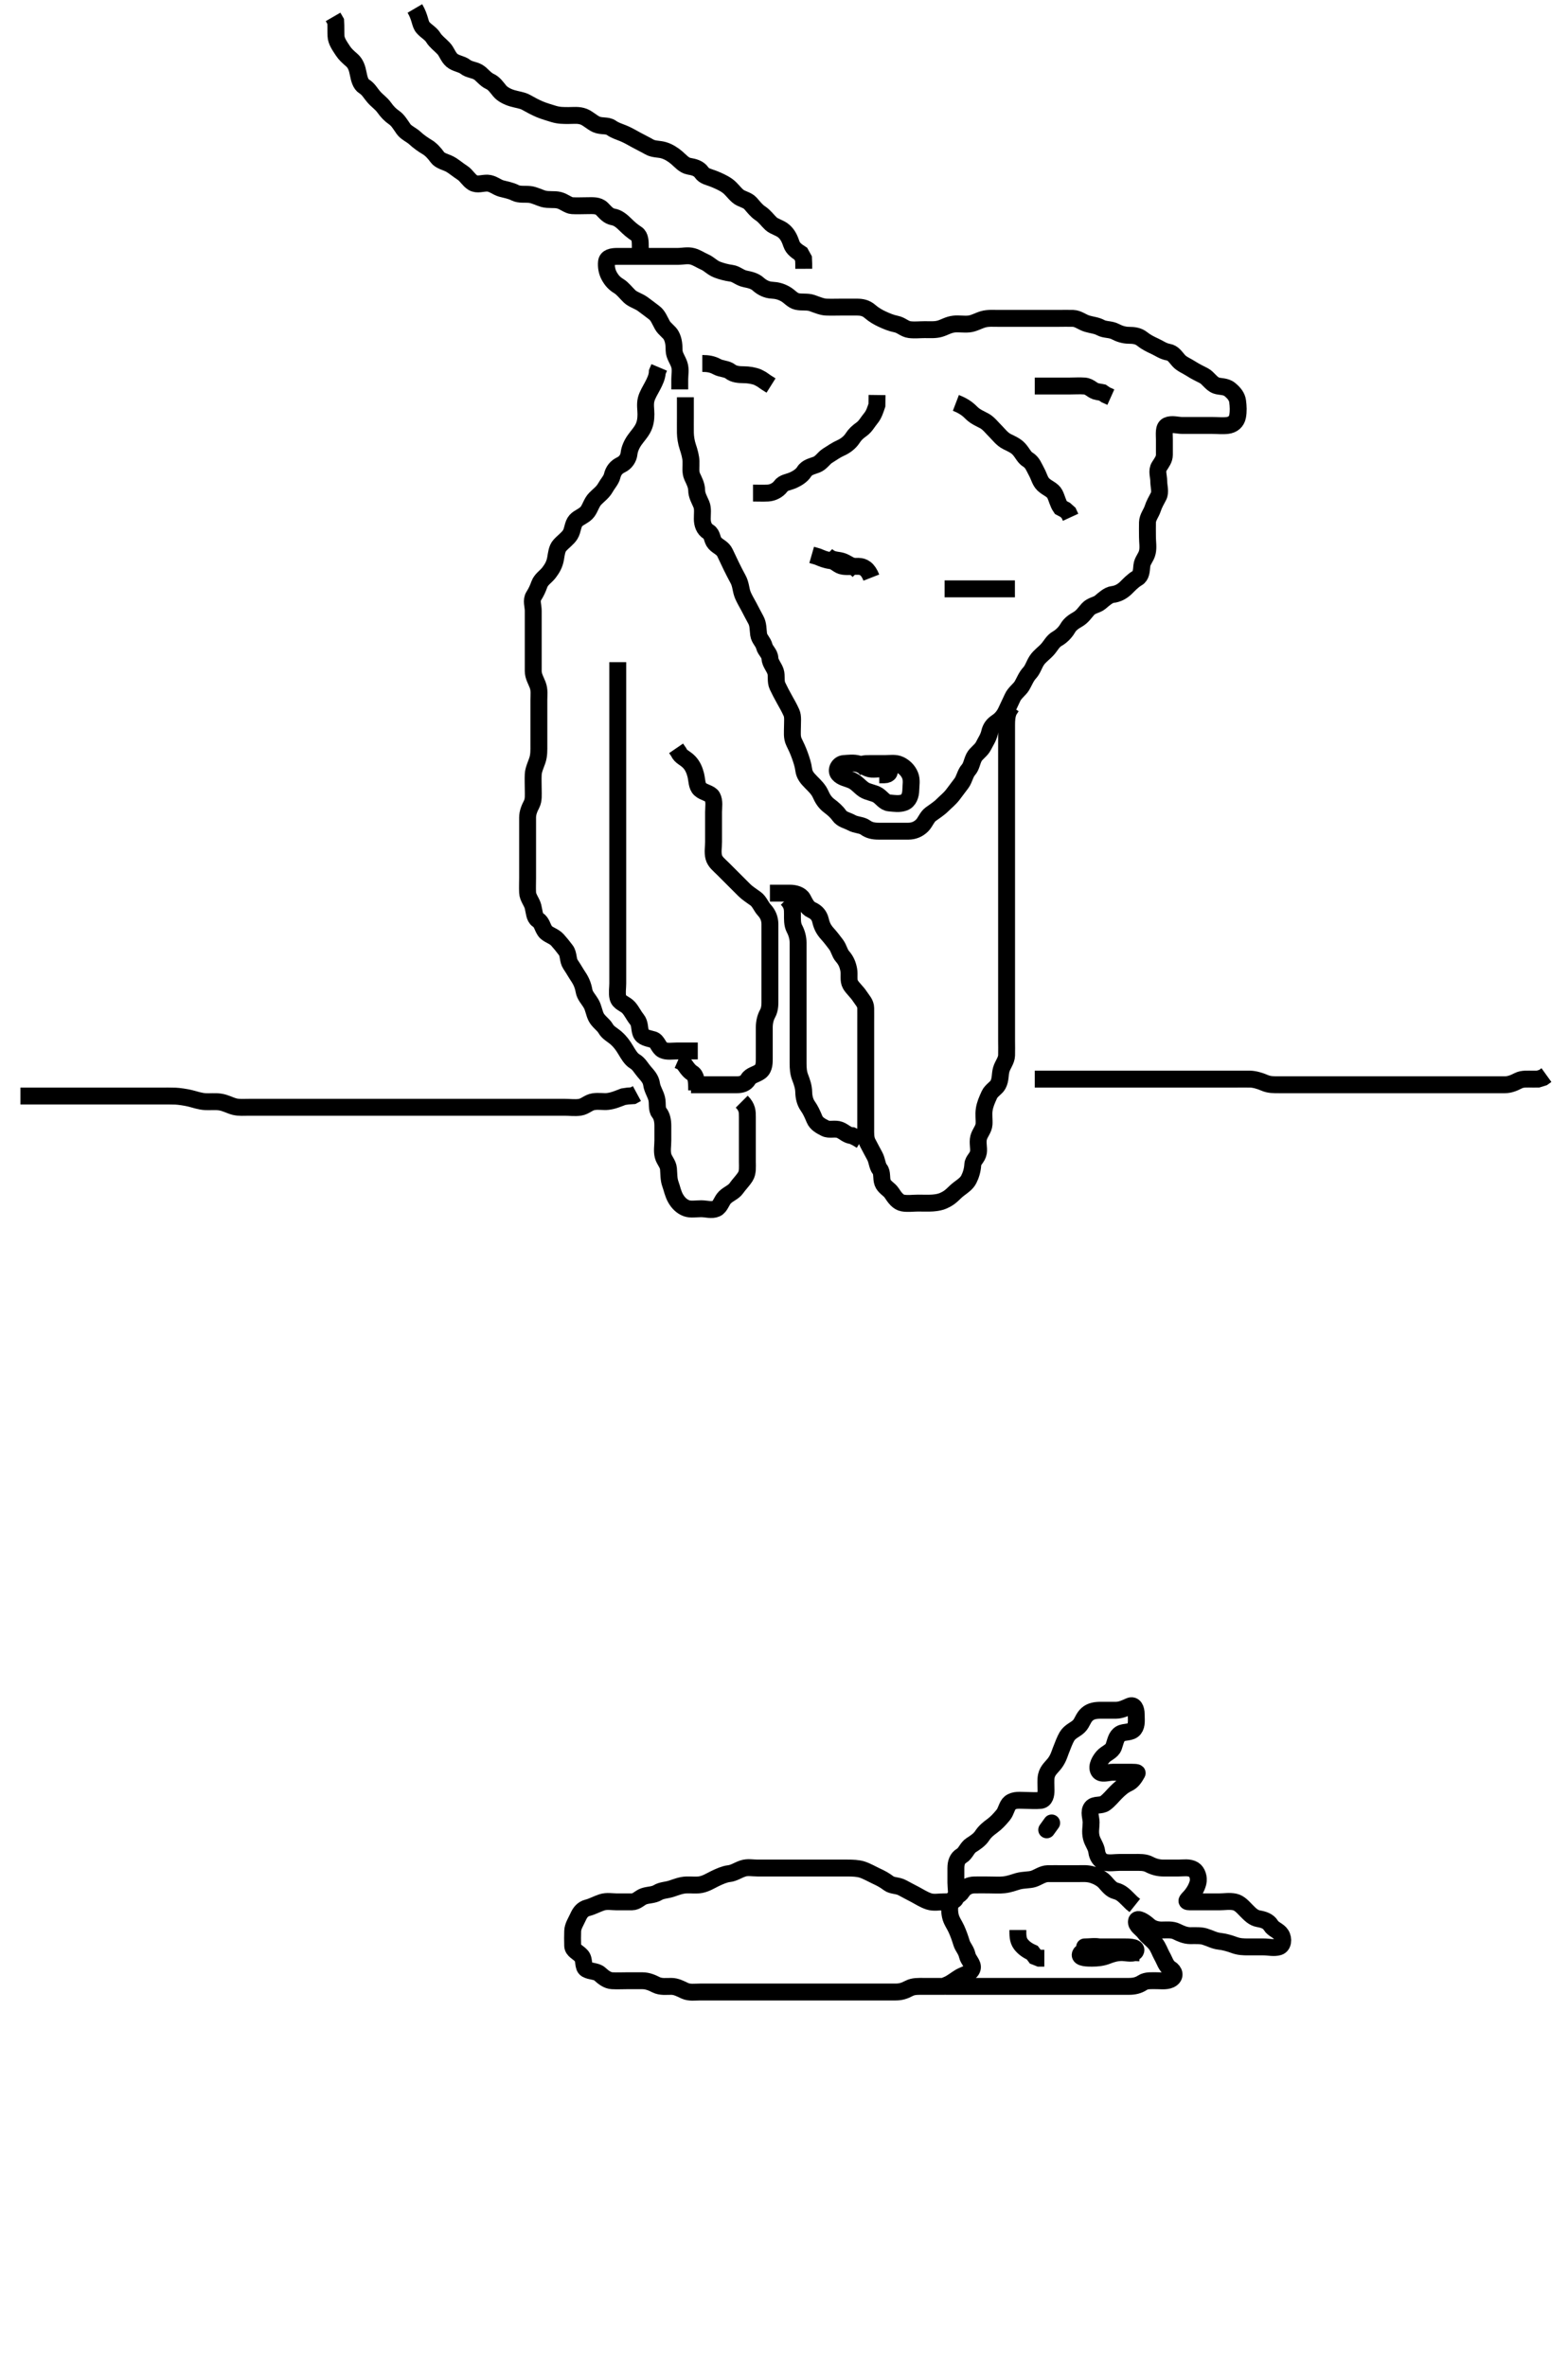 <svg width="278.25" height="420" xmlns="http://www.w3.org/2000/svg" xmlns:svg="http://www.w3.org/2000/svg" xmlns:xlink="http://www.w3.org/1999/xlink">
 <!-- Created with SVG-edit - http://svg-edit.googlecode.com/ -->
 <g display="inline" class="layer">
  <title>Layer 1</title>
  <path t="0,142,157,164,180,221,252,253,293,293,293,310,310,341,349,374,374,413,429,469,478,485,485,502,510,518,541,557,573,589,598,613,620,631,661,685,708,708,740,765,773,805,806,829,845,869,869,878,933,957,965,973,996,1012,1029,1045,1060,1076,1077,1092,1108,1157,1158,1166,1174,1174,1190,1205,1215,1237,1238,1253,1264,1301,1317,1349,1350,1365,1437,1437,1453,1477,1525,1525,1549,1589,1589,1637,1661,1662,1693,1725,1781,1829,1838,1838,1909,1925,1949,1997,2021,2053,2094,2102,2157,2197,2197,2237,2285,2317,2349,2381,2381,2405,2429,2437,2468,2468,2493,2493,2509,2519,2541,2565,2589,2605,2637,2661,2685,2709,2709,2733,2757,2789,2789,2821,2829,2869,2893,2909,2909,2966,2990,2997,2998,3020,3045,3046,3061,3085,3100,3101,3117,3149,3157,3158,3165,3189,3197,3221,3221,3245,3278,3301,3325,3325,3334,3373,3405,3437,3461,3461,3477,3493,3494,3517,3550,3574,3574,3605,3645,3654,3671,3693,3704,3704,3718,3741,3757,3781,3789,3805,3805,3814,3830,3844,3854,3870,3878,3893,3909,3926,3942,3943,3957,3982,4005,4005,4029,4053,4125,4197,4228,4244,4260,4325,4357,4405,4454,4454,4493,4525,4581,4605,4646,4661,4733,4734,4749,4773,4788,4821,4893,4894,4949,4957,5005,5006,5022,5038,5045,5046,5061,5070,5071,5093,5094,5125,5142,5150,5181,5182,5189,5222,5239,5253,5269,5285,5293,5301,5325,5325,5333,5341,5358,5365,5366,5375,5413,5429,5438,5453,5461,5461,5470,5493,5509,5540,5557,5572,5613,5629,5629,5637,5653,5692,5701,5725,5740,5741,5757,5757,5765,5773,5797,5813,5813,5861,5862,5893,5917,6022,6053,6077,6101,6101,6117,6141,6206,6221,6222,6285,6349,6374,6375,6405,6477,6581,6597,6605,6628,6636,6636,6668,6668,6692,6716,6725,6757,6789,6813,6828,6829,6852,6852,6876,6900,6901,6917,6933,6957,7005,7005,7013,7036,7037,7046,7061,7069,7080,7086,7101,7110,7133,7165,7197,7221,7230,7247,7248,7255,7262,7269,7282,7287,7349,7430,7461,7477,7541,7541,7557,7581,7597,7621,7637,7637,7654,7662,7662,7677,7693,7717,7717,7733,7781,7837,7845,7909,7957,7957,8013,8014,8021,8037,8077,8109,8141,8156,8157,8181,8285" d="M121.625,70.5C121.625,72.3 121.625,73.2 121.625,74.1C121.625,75 121.61,75.805 121.625,76.822C121.636,77.521 121.777,78.505 122.05,79.3C122.327,80.105 122.593,81.094 122.621,81.843C122.659,82.863 122.461,83.757 122.846,84.6C123.152,85.269 123.614,86.1 123.625,87C123.636,87.9 124.078,88.607 124.458,89.5C124.779,90.252 124.615,91.2 124.625,92.1C124.635,93 124.915,93.893 125.725,94.379C126.454,94.816 126.302,95.78 126.847,96.379C127.481,97.076 128.241,97.216 128.65,98.1C129.026,98.912 129.376,99.651 129.792,100.5C130.165,101.262 130.56,102.032 130.978,102.8C131.435,103.641 131.457,104.536 131.71,105.3C131.967,106.072 132.456,106.853 132.909,107.7C133.258,108.352 133.679,109.199 134.125,110C134.57,110.799 134.501,111.709 134.625,112.6C134.737,113.402 135.414,113.882 135.626,114.699C135.834,115.499 136.588,115.947 136.625,116.821C136.66,117.639 137.351,118.362 137.614,119.147C137.881,119.941 137.574,120.891 137.978,121.743C138.361,122.553 138.744,123.28 139.2,124.1C139.634,124.882 140.067,125.612 140.458,126.5C140.748,127.158 140.625,128.1 140.625,129C140.625,129.9 140.488,130.857 140.909,131.7C141.239,132.362 141.607,133.15 141.909,133.984C142.228,134.865 142.518,135.748 142.625,136.6C142.739,137.508 143.233,138.103 143.925,138.8C144.622,139.503 145.231,140.08 145.6,140.9C145.951,141.683 146.35,142.388 147.125,142.979C147.859,143.539 148.435,144.026 148.91,144.699C149.462,145.479 150.324,145.554 151.125,146C151.924,146.445 152.906,146.363 153.572,146.853C154.257,147.356 155.025,147.5 155.925,147.5C156.825,147.5 157.725,147.5 158.625,147.5C159.425,147.5 160.325,147.51 161.225,147.5C162.125,147.49 162.949,147.168 163.625,146.5C164.211,145.921 164.486,144.986 165.146,144.5C165.836,143.991 166.625,143.5 167.225,142.9C167.825,142.3 168.513,141.776 169.104,141C169.664,140.266 170.112,139.675 170.625,138.979C171.133,138.291 171.281,137.257 171.846,136.621C172.381,136.021 172.436,135.231 172.846,134.4C173.188,133.709 174.125,133.165 174.504,132.4C174.923,131.553 175.38,130.961 175.604,130C175.806,129.133 176.211,128.617 176.925,128.143C177.717,127.617 178.232,126.921 178.6,126.1C178.951,125.317 179.381,124.471 179.678,123.8C180.053,122.952 180.933,122.379 181.34,121.7C181.781,120.964 182.069,120.108 182.725,119.4C183.275,118.806 183.501,117.932 183.982,117.2C184.504,116.406 185.271,115.943 185.921,115.2C186.502,114.536 186.841,113.771 187.625,113.333C188.277,112.97 189.021,112.267 189.458,111.5C189.903,110.72 190.597,110.288 191.225,109.925C192.071,109.437 192.476,108.769 193.061,108.111C193.677,107.417 194.657,107.373 195.225,106.889C195.97,106.254 196.72,105.585 197.425,105.501C198.321,105.396 199.13,104.984 199.825,104.3C200.329,103.804 200.998,103.067 201.824,102.584C202.519,102.177 202.543,101.296 202.625,100.4C202.709,99.489 203.386,98.962 203.604,98C203.803,97.122 203.625,96.2 203.625,95.3C203.625,94.4 203.6,93.5 203.625,92.7C203.654,91.799 204.288,91.074 204.54,90.3C204.82,89.441 205.194,88.823 205.589,88.064C205.988,87.297 205.625,86.3 205.625,85.4C205.625,84.5 205.222,83.564 205.71,82.785C206.175,82.045 206.625,81.5 206.625,80.7C206.625,79.8 206.625,78.9 206.625,78C206.625,77.1 206.44,75.853 207.146,75.521C207.941,75.146 208.925,75.5 209.825,75.5C210.725,75.5 211.625,75.5 212.425,75.5C213.325,75.5 214.225,75.5 215.125,75.5C216.025,75.5 216.932,75.607 217.825,75.499C218.745,75.387 219.433,74.843 219.614,73.9C219.785,73.016 219.742,72.092 219.62,71.2C219.509,70.379 218.986,69.727 218.225,69.111C217.481,68.508 216.487,68.657 215.825,68.415C214.926,68.086 214.408,67.074 213.625,66.667C212.974,66.328 212.13,65.941 211.304,65.4C210.644,64.969 209.697,64.6 209.167,64C208.548,63.3 208.177,62.645 207.325,62.495C206.397,62.332 205.797,61.851 204.925,61.447C204.093,61.062 203.352,60.691 202.678,60.147C202.017,59.614 201.225,59.501 200.325,59.5C199.425,59.499 198.574,59.199 197.925,58.853C197.076,58.399 196.086,58.561 195.325,58.147C194.579,57.742 193.79,57.697 192.925,57.443C192.048,57.186 191.326,56.529 190.425,56.5C189.525,56.471 188.625,56.5 187.825,56.5C186.925,56.5 186.025,56.5 185.125,56.5C184.225,56.5 183.325,56.5 182.425,56.5C181.525,56.5 180.625,56.5 179.825,56.5C178.925,56.5 178.025,56.5 177.125,56.5C176.225,56.5 175.301,56.422 174.458,56.667C173.597,56.917 172.803,57.412 171.929,57.495C171.029,57.582 170.12,57.418 169.321,57.505C168.287,57.616 167.653,58.083 166.792,58.333C165.949,58.578 165.025,58.5 164.125,58.5C163.225,58.5 162.318,58.607 161.425,58.499C160.505,58.387 159.969,57.701 159.025,57.511C158.142,57.333 157.394,57.023 156.525,56.621C155.863,56.315 155.055,55.857 154.425,55.301C153.659,54.626 152.925,54.502 152.025,54.5C151.125,54.498 150.225,54.5 149.325,54.5C148.425,54.5 147.524,54.534 146.625,54.5C145.866,54.471 144.992,54.098 144.109,53.784C143.276,53.488 142.303,53.695 141.426,53.499C140.619,53.318 140.149,52.605 139.325,52.147C138.583,51.735 137.867,51.542 136.972,51.495C136.106,51.451 135.26,51.065 134.525,50.4C133.925,49.858 133.108,49.667 132.225,49.489C131.281,49.299 130.635,48.609 129.825,48.501C128.874,48.375 127.983,48.121 127.278,47.853C126.399,47.519 125.816,46.834 125.104,46.521C124.309,46.171 123.688,45.725 122.921,45.505C122.06,45.257 121.125,45.5 120.225,45.5C119.325,45.5 118.425,45.5 117.525,45.5C116.625,45.5 115.825,45.5 114.925,45.5C114.025,45.5 113.125,45.5 112.225,45.5C111.325,45.5 110.425,45.5 109.525,45.5C108.625,45.5 107.709,45.654 107.625,46.5C107.546,47.296 107.679,48.201 108.125,49C108.57,49.797 109.049,50.314 109.825,50.785C110.501,51.196 111.11,52.015 111.725,52.6C112.311,53.158 113.291,53.416 114.025,53.936C114.812,54.494 115.414,54.991 116.104,55.5C116.764,55.986 117.081,56.882 117.541,57.699C117.937,58.403 118.78,58.91 119.104,59.521C119.591,60.437 119.606,61.299 119.625,62.2C119.644,63.101 120.243,63.81 120.54,64.7C120.826,65.558 120.625,66.5 120.625,67.3L120.625,68.2L120.625,69.1" id="svg_1" stroke-width="3" stroke="#000" fill="none"/>
  <path t="9162,9253,9253,9261,9317,9335,9348,9437,9461,9461,9470,9477,9479,9487,9504,9504,9517,9549,9557,9581,9589,9597,9597,9612,9629,9645,9645,9693,9693,9701,9702,9710,9749,9765,9781,9781,9789,9797,9813,9820,9844,9844,9853,9884,9908,9908,9956,9991,9991,9991,10012,10036,10052,10100,10100,10100,10108,10124,10124,10132,10148,10156,10164,10164,10180,10212,10228,10268,10268,10284,10291,10307,10331,10331,10372,10372,10388,10388,10404,10453,10454,10454,10509,10525,10565,10573,10573,10581,10613" d="M113.625,46.5C113.625,45.5 113.625,44.7 113.625,43.8C113.625,42.9 113.611,41.903 112.978,41.505C112.213,41.023 111.526,40.399 111.025,39.9C110.326,39.203 109.631,38.636 108.825,38.501C107.93,38.352 107.45,37.691 106.825,37.068C106.139,36.384 105.125,36.5 104.225,36.5C103.325,36.5 102.423,36.554 101.525,36.5C100.821,36.457 100.087,35.753 99.214,35.536C98.33,35.316 97.398,35.537 96.425,35.279C95.822,35.119 94.803,34.594 94.036,34.511C93.13,34.413 92.18,34.595 91.425,34.216C90.558,33.78 89.793,33.687 88.925,33.443C88.164,33.228 87.428,32.543 86.525,32.5C85.626,32.457 84.694,32.894 83.91,32.415C83.187,31.972 82.751,31.12 82.108,30.7C81.232,30.127 80.476,29.469 79.8,29.111C79.125,28.753 78.083,28.568 77.6,27.889C77.08,27.161 76.462,26.493 75.8,26.1C75.113,25.693 74.262,25.099 73.625,24.5C73.026,23.935 72.065,23.563 71.6,22.889C71.094,22.157 70.586,21.324 70.025,20.936C69.217,20.378 68.706,19.824 68.189,19.1C67.629,18.314 66.979,17.943 66.329,17.2C65.748,16.536 65.394,15.797 64.625,15.333C63.991,14.951 63.747,14.008 63.572,13.095C63.381,12.094 63.117,11.271 62.425,10.668C61.713,10.048 61.245,9.626 60.825,8.983C60.262,8.119 59.668,7.303 59.625,6.4C59.582,5.501 59.625,4.7 59.568,3.8L59.104,3" id="svg_2" stroke-width="3" stroke="#000" fill="none"/>
  <path t="12118,12285,12293,12318,12340,12373,12413,12413,12437,12445,12447,12461,12470,12470,12479,12485,12495,12502,12525,12525,12549,12573,12589,12589,12612,12621,12653,12677,12686,12701,12701,12712,12718,12733,12733,12757,12757,12765,12765,12782,12790,12790,12805,12805,12821,12821,12829,12837,12853,12877,12893,12902,12902,12913,12918,12926,12933,12934,12950,12973,13005,13005,13029,13030,13053,13053,13085,13093,13110,13125,13133,13133,13157,13157,13181,13205,13237,13237,13253,13285,13285,13309,13333,13349,13373,13397,13397,13485,13486,13509,13533,13565,13566,13597,13598,13621,13646,13725,13750,13765" d="M73.625,1.5C74.621,3.2 74.479,4.223 75.061,4.889C75.671,5.588 76.439,5.924 76.91,6.7C77.321,7.376 78.043,7.883 78.725,8.6C79.283,9.186 79.521,10.119 80.194,10.699C80.876,11.286 81.934,11.343 82.572,11.853C83.236,12.383 84.091,12.365 84.825,12.785C85.512,13.179 86.082,14.061 86.925,14.447C87.694,14.8 88.096,15.447 88.678,16.143C89.171,16.734 90.048,17.186 90.925,17.443C91.79,17.697 92.682,17.79 93.325,18.147C94.178,18.622 94.959,19.054 95.826,19.416C96.476,19.687 97.443,19.979 98.226,20.216C99.202,20.511 99.968,20.498 100.872,20.5C101.792,20.502 102.673,20.358 103.604,20.721C104.307,20.996 105.087,21.744 105.8,22.064C106.715,22.475 107.763,22.178 108.458,22.667C109.174,23.169 109.779,23.317 110.625,23.667C111.41,23.991 112.157,24.435 112.925,24.853C113.766,25.31 114.597,25.711 115.225,26.075C115.995,26.521 116.952,26.413 117.792,26.667C118.658,26.929 119.487,27.465 120.104,28C120.757,28.565 121.393,29.336 122.225,29.489C123.111,29.653 123.963,29.826 124.504,30.6C124.998,31.307 125.691,31.355 126.603,31.721C127.378,32.032 128.291,32.416 129.025,32.936C129.812,33.494 130.182,34.146 130.925,34.795C131.589,35.377 132.573,35.417 133.189,36.111C133.774,36.769 134.211,37.383 134.925,37.857C135.717,38.383 136.203,39.123 136.825,39.699C137.405,40.237 138.427,40.415 139.125,41.042C139.857,41.699 140.162,42.478 140.458,43.333C140.732,44.122 141.426,44.584 142.104,45.021L142.589,45.9L142.625,46.8L142.626,47.7" id="svg_3" stroke-width="3" stroke="#000" fill="none"/>
  <path t="15985,16069,16069,16087,16087,16093,16105,16121,16121,16126,16126,16134,16150,16158,16166,16166,16174,16190,16191,16214,16214,16221,16238,16255,16255,16260,16293,16319,16364,16381,16396,16412,16412,16445,16470,16526" d="M133.625,87.5C134.625,87.5 135.383,87.54 136.278,87.496C137.144,87.453 138.062,86.964 138.542,86.301C139.046,85.605 139.858,85.607 140.74,85.216C141.479,84.888 142.283,84.384 142.709,83.699C143.209,82.893 144.153,82.748 144.915,82.447C145.706,82.136 146.194,81.299 146.81,80.9C147.739,80.3 148.441,79.827 149.225,79.475C150.045,79.106 150.83,78.481 151.268,77.8C151.727,77.086 152.171,76.688 152.921,76.143C153.598,75.65 153.982,74.888 154.541,74.215C155.097,73.546 155.341,72.7 155.614,71.9L155.625,71L155.636,70.1" id="svg_4" stroke-width="3" stroke="#000" fill="none"/>
  <path t="17407,17477,17501,17501,17510,17518,17533,17534,17549,17565,17565,17581,17597,17597,17622,17645,17661,17662,17686,17702,17709,17741,17750,17750,17773,17797,17829,17829,17854,17854,17870,17886,17901,17973" d="M169.625,71.5C171.225,72.111 171.921,72.804 172.425,73.3C173.12,73.984 173.984,74.313 174.725,74.722C175.399,75.093 176.025,75.9 176.725,76.6C177.225,77.1 177.837,77.941 178.725,78.379C179.379,78.701 180.262,79.075 180.824,79.7C181.506,80.46 181.734,81.169 182.426,81.584C183.221,82.06 183.51,82.943 183.978,83.8C184.385,84.545 184.561,85.422 185.146,85.979C185.881,86.679 186.794,86.904 187.189,87.685C187.574,88.447 187.709,89.299 188.236,90.064L189.014,90.475L189.625,91.021L189.982,91.796" id="svg_5" stroke-width="3" stroke="#000" fill="none"/>
  <path t="18976,19085,19085,19198,19237,19246,19277,19277" d="M146.625,98.5C147.625,99.5 148.459,99.304 149.325,99.557C150.203,99.814 150.925,100.447 151.725,100.722L152.34,101.301" id="svg_6" stroke-width="3" stroke="#000" fill="none"/>
  <path t="20239,20301,20318,20326,20326,20334,20342,20350,20350,20358,20358,20366,20366,20382" d="M167.625,104.5C169.425,104.5 170.261,104.5 171.109,104.5C171.972,104.5 172.989,104.5 173.826,104.5C174.792,104.5 175.625,104.5 176.604,104.5C177.378,104.5 178.278,104.5 179.141,104.5L180.104,104.5" id="svg_7" stroke-width="3" stroke="#000" fill="none"/>
  <path t="23166,23357,23421,23461,23581,23581,23589,23613,23629,23638,23949,23950,23950,23965" d="M154.625,102.5C154.014,100.936 153.226,100.518 152.321,100.5C151.304,100.48 150.618,100.617 149.647,100.5C148.726,100.388 148.336,99.62 147.424,99.499C146.453,99.37 145.8,99.075 145.109,98.784L144.036,98.475" id="svg_8" stroke-width="3" stroke="#000" fill="none"/>
  <path t="25638,25773,25773,25797,25822,25861,25877,25933,25989,26061,26062,26206,26214,26261,26261,26269,26295,26453,26477,26493,26493,26510,26518,26518,26525,26525,26541,26550,26565,26565,26573,26614,26685,26782,26822,26847,26886,26917,26918,26941,26958,26990,26999,27165,27165,27309,27462,27471,27477,27590" d="M151.625,136.5C152.625,135.5 153.425,135.5 154.325,135.5C155.225,135.5 156.125,135.5 157.025,135.5C157.925,135.5 158.894,135.311 159.725,135.721C160.416,136.063 161.135,136.681 161.503,137.6C161.842,138.443 161.643,139.3 161.625,140.2C161.607,141.101 161.296,142.098 160.425,142.415C159.575,142.723 158.735,142.579 157.81,142.489C156.948,142.406 156.523,141.61 155.764,141.111C155.152,140.708 153.977,140.579 153.325,140.143C152.535,139.614 152.04,138.905 151.225,138.525C150.34,138.113 149.366,138.023 148.792,137.333C148.248,136.68 148.84,135.561 149.725,135.5C150.623,135.438 151.457,135.313 152.325,135.557C153.086,135.771 153.822,136.457 154.725,136.5C155.624,136.543 156.462,136.294 157.325,136.557C158.165,136.813 157.822,137.499 156.925,137.5L156.025,137.5" id="svg_9" stroke-width="3" stroke="#000" fill="none"/>
  <path t="30823,30893,30909,30918,30932,30948,30956,30956,30979,30988,31013,31013,31036,31060,31060,31076,31076,31092,31108,31141,31164,31173,31181,31181,31204,31212,31229,31261,31261,31268,31279,31301,31317,31325,31348,31357,31373,31396,31397,31412,31437,31445,31461,31492,31500,31515,31531,31531,31539,31556,31572,31580,31628,31636,31685,31741,31742,31765,31781,31829,31845,31869,31900,31900,31916,31924,31972,31989,32005,32023,32059,32084,32084,32213,32213,32301,32316,32324,32333,32356,32380,32380,32396,32396,32396,32437,32437,32453,32469,32493,32557,32557,32573,32582,32582,32605,32636,32636,32660,32678,32692,32725,32749,32749,32765,32780,32804,32805,32813,32831,32837,32837,32844,32845,32861,32877,32893,32925,32949,32972,32973,32981,32998,33019,33022,33033,33053,33069,33077,33078,33093,33109,33118,33133,33149,33165,33182,33189,33189,33206,33221,33229,33245,33261,33293,33293,33301,33301,33333,33349,33365,33381,33397,33413,33437,33453,33453,33485,33500,33517,33540,33550,33568,33585,33598,33598,33614,33653,33662,33693,33725,33725,33741,33789,33790,33821,33869,33885,33908,33981,33997,34006,34061,34062,34101,34141,34197,34213" d="M136.625,158.5C138.425,158.5 139.325,158.494 140.225,158.5C141.025,158.505 142.056,158.765 142.458,159.5C142.86,160.236 143.215,161.107 144.025,161.475C144.806,161.829 145.378,162.377 145.6,163.325C145.833,164.325 146.162,164.964 146.824,165.7C147.353,166.288 147.864,166.946 148.341,167.584C148.915,168.352 148.968,169.113 149.504,169.721C150.127,170.429 150.435,171.154 150.614,172.1C150.782,172.984 150.49,173.966 150.91,174.7C151.304,175.387 152.072,176.02 152.572,176.796C153.022,177.494 153.615,178.021 153.625,178.9C153.636,179.8 153.625,180.7 153.625,181.6C153.625,182.5 153.625,183.3 153.625,184.2C153.625,185.1 153.625,186 153.625,186.9C153.625,187.8 153.625,188.7 153.625,189.6C153.625,190.5 153.625,191.3 153.625,192.2C153.625,193.1 153.625,194 153.625,194.9C153.625,195.8 153.625,196.7 153.625,197.6C153.625,198.5 153.625,199.3 153.625,200.2C153.625,201.1 153.572,202.035 153.978,202.8C154.426,203.646 154.846,204.467 155.2,205.1C155.681,205.961 155.636,206.889 156.125,207.5C156.614,208.111 156.334,209.053 156.636,209.889C156.911,210.653 157.826,211.069 158.225,211.685C158.826,212.613 159.391,213.344 160.225,213.489C161.112,213.643 162.025,213.5 162.925,213.5C163.826,213.5 164.793,213.539 165.461,213.489C166.632,213.402 167.249,213.198 167.968,212.796C168.91,212.269 169.348,211.612 170.125,211.021C170.859,210.462 171.532,210.033 171.909,209.299C172.278,208.579 172.571,207.674 172.625,206.667C172.668,205.861 173.481,205.448 173.625,204.5C173.745,203.709 173.441,202.774 173.661,201.9C173.878,201.037 174.564,200.406 174.625,199.5C174.679,198.702 174.51,197.789 174.661,196.864C174.803,195.992 175.103,195.287 175.572,194.262C175.915,193.513 176.78,193.09 177.104,192.479C177.591,191.563 177.428,190.667 177.682,189.8C177.939,188.923 178.596,188.201 178.625,187.3C178.654,186.4 178.625,185.5 178.625,184.7C178.625,183.8 178.625,182.9 178.625,182C178.625,181.1 178.625,180.2 178.625,179.3C178.625,178.4 178.625,177.5 178.625,176.7C178.625,175.8 178.625,174.9 178.625,174C178.625,173.1 178.625,172.2 178.625,171.3C178.625,170.4 178.625,169.5 178.625,168.7C178.625,167.8 178.625,166.9 178.625,166C178.625,165.1 178.625,164.196 178.625,163.333C178.625,162.5 178.625,161.522 178.625,160.701C178.625,159.8 178.625,158.9 178.625,158C178.625,157.1 178.625,156.2 178.625,155.3C178.625,154.4 178.625,153.5 178.625,152.7C178.625,151.8 178.625,150.9 178.625,150C178.625,149.1 178.625,148.2 178.625,147.3C178.625,146.4 178.625,145.5 178.625,144.7C178.625,143.8 178.625,142.9 178.625,142C178.625,141.196 178.625,140.179 178.625,139.5C178.625,138.522 178.625,137.5 178.625,136.7C178.625,135.8 178.625,134.9 178.625,134C178.625,133.1 178.625,132.2 178.625,131.3C178.625,130.4 178.625,129.5 178.625,128.7C178.625,127.8 178.661,126.9 179.05,126.1L179.503,125.4" id="svg_10" stroke-width="3" stroke="#000" fill="none"/>
  <path t="35367,35605,35605,35613,35629,35639,35653,35685,35693,35694,35717,35726,35733,35765,35773,35781,35813,35821,35821,35885,35893,35909,35941,35949,35965,35988,36003,36003,36027,36051,36069,36093,36109,36117,36149,36149,36173,36173,36196,36205,36221,36285,36285,36365,36366,36397,36485,36565,36565,36621,36645,36653,36709,36757,36774,36805,36821" d="M139.625,159.5C140.625,160.5 140.625,161.3 140.625,162.2C140.625,163.1 140.572,164.035 140.978,164.8C141.426,165.646 141.625,166.5 141.625,167.3C141.625,168.2 141.625,169.1 141.625,170C141.625,170.9 141.625,171.8 141.625,172.7C141.625,173.6 141.625,174.5 141.625,175.3C141.625,176.2 141.625,177.1 141.625,178C141.625,178.9 141.625,179.8 141.625,180.7C141.625,181.6 141.625,182.5 141.625,183.3C141.625,184.2 141.625,185.1 141.625,186C141.625,186.9 141.625,187.8 141.625,188.7C141.625,189.6 141.686,190.394 141.978,191.153C142.314,192.027 142.606,192.863 142.625,193.8C142.643,194.7 142.859,195.591 143.329,196.257C143.837,196.975 144.155,197.688 144.541,198.613C144.881,199.429 145.662,199.826 146.425,200.216C147.178,200.601 148.185,200.19 149.014,200.511C149.807,200.817 150.329,201.495 151.225,201.536L152.025,201.925L152.825,202.415" id="svg_11" stroke-width="3" stroke="#000" fill="none"/>
  <path t="40613,40821,40821,40845,40877,40925,40964,41005,41028,41044,41055,41109,41125,41125,41173,41196,41212,41245,41245,41253,41316,41317,41349,41357,41389,41413,41468,41468,41477,41501,41549,41573,41596,41629,41629,41637,41655,41669,41677,41694,41717,41757,41814,41814,41877,41877,41901,41941,41960,41960,41974,41979,42004,42053,42053,42069,42069,42085,42133,42133,42221,42244,42244,42349,42396,42429,42453,42533,42534,42782,42797,42798,42822,42869,43020,43068,43068,43099,43123,43181,43181,43205,43206,43206,43214,43237,43268,43301,43301" d="M122.625,192.5C123.625,192.5 124.425,192.5 125.325,192.5C126.225,192.5 127.125,192.5 128.025,192.5C128.925,192.5 129.825,192.5 130.725,192.5C131.625,192.5 132.331,192.27 132.792,191.5C133.222,190.78 134.234,190.68 134.921,190.143C135.664,189.561 135.625,188.5 135.625,187.7C135.625,186.864 135.625,185.847 135.625,185.153C135.625,184.136 135.625,183.2 135.625,182.3C135.625,181.4 135.846,180.533 136.2,179.9C136.681,179.039 136.625,178.1 136.625,177.2C136.625,176.3 136.625,175.4 136.625,174.5C136.625,173.7 136.625,172.8 136.625,171.9C136.625,171 136.625,170.1 136.625,169.2C136.625,168.3 136.625,167.4 136.625,166.5C136.625,165.743 136.634,164.847 136.625,163.984C136.615,163.021 136.272,162.196 135.625,161.5C135.065,160.897 134.764,159.986 134.104,159.5C133.414,158.991 132.625,158.5 132.125,158C131.425,157.3 130.825,156.7 130.225,156.1C129.525,155.4 128.925,154.8 128.325,154.2C127.625,153.5 126.884,152.966 126.661,152.1C126.437,151.228 126.625,150.3 126.625,149.4C126.625,148.5 126.625,147.7 126.625,146.743C126.625,145.847 126.625,145.153 126.625,144.136C126.625,143.2 126.834,142.22 126.403,141.4C126.066,140.757 124.888,140.666 124.236,140.053C123.619,139.474 123.703,138.463 123.458,137.5C123.253,136.692 122.924,135.905 122.325,135.262C121.627,134.512 120.746,134.279 120.458,133.5L119.978,132.8" id="svg_12" stroke-width="3" stroke="#000" fill="none"/>
  <path t="44016,44148,44164,44180,44188,44204,44212,44220,44237,44244,44244,44252,44268,44277,44292,44299,44307,44331,44348,44348,44356,44372,44387,44427,44435,44443,44467,44476,44477,44483,44499,44507,44523,44531,44540,44555,44564,44564,44571,44579,44587,44595,44603,44612,44619,44627,44627,44635,44652,44660,44677,44684,44709,44716,44733,44733,44749,44764,44780,44796,44805,44828,44868,44885,44886,44917,44933,44957,44972,44989,45004,45004,45027,45076,45084,45084,45125,45148,45156,45196,45269,45308,45309,45365,45381,45477,45517,45557,45845" d="M109.625,117.5C109.625,119.3 109.625,120.2 109.625,121.1C109.625,122 109.625,122.9 109.625,123.8C109.625,124.7 109.625,125.6 109.625,126.5C109.625,127.3 109.625,128.2 109.625,129.1C109.625,130 109.625,130.9 109.625,131.8C109.625,132.7 109.625,133.6 109.625,134.5C109.625,135.3 109.625,136.2 109.625,137.1C109.625,138 109.625,138.9 109.625,139.8C109.625,140.7 109.625,141.6 109.625,142.5C109.625,143.3 109.625,144.2 109.625,145.1C109.625,146 109.625,146.9 109.625,147.8C109.625,148.7 109.625,149.6 109.625,150.5C109.625,151.3 109.625,152.2 109.625,153.1C109.625,154 109.625,154.9 109.625,155.8C109.625,156.7 109.625,157.6 109.625,158.5C109.625,159.3 109.625,160.2 109.625,161.1C109.625,162 109.625,162.9 109.625,163.8C109.625,164.7 109.625,165.6 109.625,166.5C109.625,167.3 109.625,168.2 109.625,169.1C109.625,170 109.625,170.9 109.625,171.8C109.625,172.7 109.625,173.6 109.625,174.5C109.625,175.3 109.462,176.221 109.646,177C109.871,177.955 110.93,178.108 111.541,178.785C112.124,179.432 112.4,180.137 113.014,180.9C113.614,181.646 113.431,182.545 113.71,183.3C114.032,184.17 115.066,184.235 115.921,184.505C116.688,184.747 116.87,185.969 117.625,186.333C118.361,186.689 119.325,186.5 120.225,186.5C121.125,186.5 122.025,186.5 122.925,186.5L123.825,186.5" id="svg_13" stroke-width="3" stroke="#000" fill="none"/>
  <path t="48062,48293,48300,48333,48437,48557,48613,48661" d="M123.625,193.5C123.625,191.8 123.559,190.871 122.824,190.416C122.138,189.992 121.65,189.111 121.189,188.525L120.325,188.147" id="svg_14" stroke-width="3" stroke="#000" fill="none"/>
  <path t="49757,50005,50005,50053,50077,50133,50149,50180,50189,50204,50245,50245,50301,50301,50364,50388,50412,50413,50421,50461,50469,50493,50493,50532,50564,50645,50726,50789,50813,50877,50877,50893,50908,50908,50932,50964,50964,50989,51005,51015,51053,51053,51076,51092,51125,51141,51165,51165,51180,51197,51205,51221,51236,51260,51260,51284,51309,51357,51413,51413,51437,51493,51525,51677,51677,51708,51708,51717,51717,51733,51749,51772,51821,51821,51853,51869,51869,51933,51933,51949,51949,51957,51973,51997,52077,52077,52078,52148,52164,52172,52205,52229,52252,52253,52261,52285,52293,52301,52348,52372,52372,52388,52413,52436,52460,52484,52501,52501,52524,52540,52557,52584,52589,52597,52629,52644,52645,52668,52684,52692,52724,52732,52748,52748,52780,52788,52812,52828,52844,52868,52869,52893,52893,52917,52932,52948,52980,52997,53005,53005,53029,53044,53052,53092,53116,53141,53142,53156,53157,53173,53204,53213,53236,53253,53261,53262,53277,53287,53287,53309,53320,53325,53348,53387,53388,53395,53436,53445,53445,53460,53477,53477,53500,53501,53549,53565,53629,53629,53645,53677,53677,53693,53693,53717,53718,53773,53773,53781,53829,53861,53862,53885,53902,53902,53981,53982,54013,54014,54029,54101,54117,54158,54158,54205,54213,54237,54245,54349,54405,54437,54452,54453,54565,54573,54605,54621,54669,54670,54709,54789,55246" d="M131.625,195.5C132.625,196.5 132.625,197.3 132.625,198.2C132.625,199.1 132.625,200 132.625,200.9C132.625,201.8 132.625,202.7 132.625,203.6C132.625,204.5 132.625,205.257 132.625,206.153C132.625,207.016 132.743,208.051 132.268,208.8C131.758,209.602 131.156,210.157 130.65,210.889C130.185,211.563 129.301,211.832 128.625,212.5C128.039,213.079 127.837,214.149 127.104,214.479C126.303,214.841 125.325,214.5 124.425,214.5C123.525,214.5 122.582,214.686 121.825,214.415C120.924,214.092 120.307,213.385 119.91,212.7C119.402,211.822 119.243,210.859 118.978,210.153C118.646,209.27 118.707,208.296 118.625,207.4C118.541,206.489 117.878,205.963 117.661,205.1C117.441,204.226 117.625,203.3 117.625,202.4C117.625,201.5 117.625,200.7 117.625,199.8C117.625,198.9 117.468,198.058 116.978,197.447C116.483,196.831 116.744,195.827 116.54,194.984C116.325,194.096 115.75,193.295 115.625,192.4C115.498,191.494 114.971,190.94 114.329,190.2C113.751,189.533 113.4,188.785 112.625,188.333C111.961,187.946 111.436,187.01 111.025,186.325C110.538,185.514 110.071,184.862 109.325,184.204C108.663,183.621 107.896,183.284 107.458,182.5C107.095,181.848 106.19,181.288 105.792,180.5C105.436,179.797 105.309,178.825 104.921,178.153C104.384,177.223 103.792,176.73 103.629,175.8C103.474,174.913 103.152,174.115 102.625,173.333C102.194,172.694 101.816,171.99 101.236,171.136C100.739,170.405 100.948,169.346 100.404,168.621C99.92,167.978 99.436,167.372 98.921,166.8C98.265,166.073 97.162,165.882 96.71,165.215C96.196,164.455 96.183,163.714 95.426,163.215C94.817,162.813 94.811,161.773 94.589,160.9C94.37,160.038 93.668,159.303 93.625,158.4C93.582,157.501 93.625,156.7 93.625,155.8C93.625,154.9 93.625,154 93.625,153.1C93.625,152.2 93.625,151.3 93.625,150.4C93.625,149.5 93.625,148.7 93.625,147.8C93.625,146.9 93.623,146 93.625,145.1C93.627,144.2 93.951,143.463 94.341,142.7C94.726,141.947 94.625,141 94.625,140.1C94.625,139.2 94.576,138.299 94.625,137.4C94.668,136.611 95.096,135.692 95.341,134.984C95.667,134.04 95.625,133.1 95.625,132.2C95.625,131.3 95.625,130.4 95.625,129.5C95.625,128.7 95.625,127.8 95.625,126.9C95.625,126 95.625,125.1 95.625,124.195C95.625,123.333 95.764,122.453 95.404,121.522C95.103,120.744 94.635,120 94.625,119.1C94.615,118.2 94.625,117.3 94.625,116.4C94.625,115.5 94.625,114.7 94.625,113.864C94.625,112.847 94.625,112.153 94.625,111.136C94.625,110.2 94.625,109.3 94.625,108.4C94.625,107.5 94.222,106.564 94.71,105.785C95.175,105.045 95.439,104.457 95.71,103.7C96.033,102.799 96.877,102.341 97.425,101.615C97.975,100.886 98.403,100.186 98.589,99.136C98.735,98.312 98.816,97.374 99.329,96.8C99.988,96.065 100.737,95.584 101.189,94.864C101.677,94.086 101.6,93.054 102.194,92.385C102.711,91.804 103.739,91.521 104.263,90.8C104.78,90.09 104.967,89.186 105.625,88.5C106.212,87.887 106.965,87.394 107.458,86.5C107.824,85.837 108.462,85.168 108.625,84.479C108.852,83.523 109.344,82.894 110.225,82.475C111.029,82.093 111.54,81.3 111.625,80.5C111.71,79.7 112.091,78.835 112.6,78.111C113.102,77.395 113.619,76.873 114.05,76.1C114.507,75.281 114.625,74.4 114.625,73.5C114.625,72.7 114.441,71.774 114.661,70.9C114.878,70.037 115.414,69.246 115.846,68.4C116.181,67.745 116.614,66.9 116.646,66L116.982,65.204" id="svg_15" stroke-width="3" stroke="#000" fill="none"/>
  <path t="59665,59789,59789,59870,59885,59902,59911,59926,59938,60141,60149,60197,60197,60197,60253,60262" d="M124.625,64.5C125.625,64.5 126.402,64.624 127.225,65.075C128.005,65.502 128.975,65.427 129.6,65.925C130.208,66.411 131.104,66.499 131.982,66.5C132.826,66.501 133.792,66.667 134.45,66.936L135.141,67.301L135.989,67.889L136.825,68.415" id="svg_16" stroke-width="3" stroke="#000" fill="none"/>
  <path t="61038,61157,61166,61182,61192,61199,61213,61221,61237,61237,61253,61262,61278,61325,61326,61405" d="M183.625,68.5C185.425,68.5 186.325,68.5 187.225,68.5C188.025,68.5 188.925,68.5 189.825,68.5C190.725,68.5 191.628,68.436 192.425,68.5C193.468,68.584 193.846,69.379 194.725,69.5L195.625,69.667L196.225,70.075L197.125,70.479" id="svg_17" stroke-width="3" stroke="#000" fill="none"/>
  <path t="63573,63684,63692,63692,63700,63700,63700,63709,63709,63716,63716,63723,63724,63731,63739,63739,63747,63756,63756,63764,63764,63771,63771,63779,63779,63788,63788,63796,63796,63803,63803,63803,63819,63819,63819,63828,63828,63835,63851,63852,63868,63868,63875,63875,63883,63891,63899,63908,63916,63923,63923,63931,63931,63939,63956,63956,63963,63963,63972,63980,63980,63988,63996,63996,64004,64004,64004,64012,64013,64022,64022,64028,64028,64036,64052,64060,64060,64084,64085,64093,64101,64102,64109,64117,64133,64133,64141,64141,64150,64150,64157,64172,64173,64182,64188,64204,64212,64212,64220,64232,64232,64238,64261,64270,64285,64302,64302,64309,64317,64349,64357,64388,64405,64405,64413,64429,64438,64438,64454,64454,64493,64493,64533,64597" d="M3.625,194.5C5.382,194.5 6.287,194.5 7.087,194.5C8.046,194.5 8.84,194.5 9.615,194.5C10.815,194.5 11.508,194.5 12.461,194.5C13.226,194.5 14.22,194.5 15.14,194.5C16,194.5 16.946,194.5 17.8,194.5C18.74,194.5 19.625,194.5 20.439,194.5C21.393,194.5 22.125,194.5 23.292,194.5C24.104,194.5 24.947,194.5 25.836,194.5C26.825,194.5 27.604,194.5 28.604,194.5C29.286,194.5 30.396,194.486 31.167,194.521C31.735,194.546 32.929,194.704 33.804,194.925C34.615,195.131 35.476,195.438 36.422,195.499C37.259,195.553 38.118,195.426 39.029,195.557C40.039,195.702 40.761,196.162 41.603,196.378C42.406,196.585 43.325,196.5 44.225,196.5C45.125,196.5 46.025,196.5 46.929,196.5C47.792,196.5 48.625,196.5 49.603,196.5C50.424,196.5 51.382,196.5 52.282,196.5C53.029,196.5 54.024,196.5 54.789,196.5C55.868,196.5 56.725,196.5 57.51,196.5C58.45,196.5 59.458,196.5 60.286,196.5C61.168,196.5 61.886,196.5 62.677,196.5C63.938,196.5 64.583,196.5 65.604,196.5C66.378,196.5 67.278,196.5 68.141,196.5C69.104,196.5 70.036,196.5 70.946,196.5C71.8,196.5 72.741,196.5 73.509,196.5C74.45,196.5 75.458,196.5 76.214,196.5C77.125,196.5 78.036,196.5 78.947,196.5C79.836,196.5 80.825,196.5 81.604,196.5C82.458,196.5 83.32,196.5 84.261,196.5C85.109,196.5 85.972,196.5 86.989,196.5C87.825,196.5 88.725,196.5 89.625,196.5C90.425,196.5 91.382,196.5 92.278,196.5C92.972,196.5 93.989,196.5 94.925,196.5C95.825,196.5 96.725,196.5 97.625,196.5C98.425,196.5 99.325,196.5 100.225,196.5C101.125,196.5 102.036,196.633 102.925,196.495C103.856,196.352 104.394,195.648 105.325,195.505C106.25,195.362 107.114,195.548 107.836,195.464C108.835,195.347 109.604,195 110.603,194.622L111.424,194.501L112.325,194.443L113.025,194.064" id="svg_18" stroke-width="3" stroke="#000" fill="none"/>
  <path t="65661,65789,65797,65804,65804,65812,65812,65812,65820,65820,65821,65821,65821,65828,65828,65828,65837,65837,65837,65837,65845,65845,65845,65845,65853,65853,65853,65860,65861,65861,65871,65871,65877,65877,65887,65887,65893,65903,65904,65909,65920,65920,65925,65925,65933,65934,65941,65941,65959,65960,65965,65965,65987,65987,66004,66012,66028,66035,66052,66061,66076,66076,66076,66085,66085,66092,66092,66100,66107,66108,66123,66123,66123,66132,66132,66213,66220,66238,66245,66256,66256,66268,66275,66285,66315,66331,66347,66355,66363,66364,66387,66396,66403,66411,66419,66443,66443,66492,66501,66518,66524,66812,66813" d="M183.625,191.5C185.425,191.5 186.261,191.5 187.112,191.5C187.872,191.5 189.047,191.5 189.872,191.5C190.472,191.5 191.792,191.5 192.509,191.5C193.25,191.5 194,191.5 194.741,191.5C196.141,191.5 196.8,191.5 197.778,191.5C198.792,191.5 199.509,191.5 200.25,191.5C201,191.5 202.458,191.5 203.14,191.5C204.104,191.5 204.72,191.5 205.925,191.5C206.814,191.5 207.389,191.5 208.458,191.5C209.389,191.5 210.224,191.5 211.225,191.5C212.025,191.5 213.024,191.5 213.789,191.5C214.741,191.5 215.509,191.5 216.45,191.5C217.458,191.5 218.321,191.5 219.146,191.5C220.11,191.5 220.836,191.487 221.825,191.5C222.604,191.511 223.567,191.796 224.378,192.147C225.251,192.526 226.029,192.498 227.025,192.5C227.825,192.502 228.825,192.5 229.604,192.5C230.603,192.5 231.424,192.5 232.325,192.5C233.225,192.5 234.125,192.5 235.025,192.5C235.925,192.5 236.826,192.5 237.792,192.5C238.461,192.5 239.226,192.5 240.225,192.5C241.025,192.5 242.024,192.5 242.968,192.5C243.872,192.5 244.792,192.5 245.646,192.5C246.625,192.5 247.425,192.5 248.225,192.5C249.22,192.5 249.968,192.5 250.989,192.5C251.925,192.5 252.825,192.5 253.725,192.5C254.625,192.5 255.425,192.5 256.325,192.5C257.225,192.5 258.125,192.5 259.025,192.5C259.925,192.5 260.825,192.5 261.725,192.5C262.625,192.5 263.425,192.5 264.325,192.5C265.225,192.5 266.125,192.502 267.025,192.5C267.925,192.498 268.662,192.174 269.425,191.784C270.178,191.399 271.125,191.5 272.025,191.5L272.925,191.495L273.825,191.216L274.425,190.784" id="svg_19" stroke-width="3" stroke="#000" fill="none"/>
  <path t="69637,69892,69908,69908,69920,69928,69940,69947,69947,69963,69971,69987,70012,70019,70035,70052,70076,70076,70117,70133,70140,70173,70189,70197,70220,70232,70232,70247,70252,70276,70277,70292,70325,70365,70373,70373,70381,70397,70405,70406,70429,70437,70453,70461,70461,70469,70485,70493,70501,70564,70572,70620,70620,70652,70669,70709,70717,70748,70748,70765,70773,70774,70859,70868,70964,70996,71013,71013,71085,71173,71173,71182,71197,71268,71277,71285,71340,71364,71373,71404,71420,71420,71485,71517,71533,71548,71548,71565,71565,71581,71596,71628,71645,71645,71653,71700,71717,71724,71740,71748,71757,71758,71765,71773,71773,71789,71789,71806,71813,71829,71852,71852,71861,71861,71870,71871,71877,71877,71887,71893,71902,71909,71909,71932,71941,71941,71957,71958,71967,71973,71989,72013,72013,72076,72086,72092,72108,72120,72125,72148,72164,72165,72197,72197,72213,72213,72229,72229,72237,72237,72254,72261,72276,72292,72303,72317,72317,72325,72341,72349,72379,72453,72453,72461,72613,72637,72652,72684,72701,72718,72733,72733,72741,72749,72757,72758,72765,72773,72781,72813,72813,72861,72885,72917,73076,73077,73173,73213,73293,73293,73333,73341,73357,73365,73380,73605,73615,73624,73624,73638,73653,73654,73669,73677,73677,73692,73693,73693,73701,73701,73701,73722,73756,73774,73797,73797,73821,73869,73869,73933,73941,73958,73973,74076,74301,74301,74317,74325,74334,74373,74388,74397,74405,74420,74420,74444,74445,74453,74462,74479,74492,74492,74700,74708,74772,74773,74821,74821,74860,74900,74909,75197,75228,75245,75245,75260,75276,75292,75293,75308,75309,75349,75508,75573,75612,75676,75701,75701,75757,75757,75788,75869,75916,75997,75997,76013,76021,76036,76048,76074,76084,76084,76104,76131,76172,76228,76268,76284,76285,76349,76357,76373,76397,76493,76629,76629,76693,76717,76748,76812,77011,77011,77043,77052,77068,77077,77085,77085,77096,77097,77099,77100,77252,77268,77284,77284,77307,77308,77316,77355,77379,77396,77405,77548,77548,77564,77653,77709,77725,77734,77757,77764,77781,77788,77803,77804,77821,77821,77827,77835,77843,77843,77859,77859,77868,77875,77891,77907,77907,77931,77947,77956,77963,77995,77996,78011,78267,78323,78339,78371,78395,78412,78412,78427,78451,78475,78475,78483,78507,78555,78714,78771,78771,78803,78811,78811,78819,78819,78827,78835,78843,78852,78859,78869,78884,78884,78891,78900,78915,78931,79019,79027,79043,79043,79051,79051,79059,79067,79075,79083,79091,79099,79107,79107,79115,79123,79131,79147,79155,79155,79172,79179,79179,79195,79395,79411,79427,79427,79691,79699,79715,79715,79723,79724,79755,79932,80005,80028,80029,80045,80053,80060,80086,80093,80141,80165,80197,80197,80212,80364,80485,80509,80510,80525,80692,80805,80812,80821,80828,80836,80837,80844,80844,80851,80859,80860,80860,80867,80875,80876,80931,80964,80972,80988,81003,81011,81012,81061,81092,81100,81132,81204,81205,81212,81213,81221,81236,81236,81261,81261,81333,81349,81349" d="M167.625,352.5C165.8,352.5 164.792,352.5 163.929,352.5C163.025,352.5 162.09,352.447 161.325,352.853C160.479,353.301 159.825,353.499 158.925,353.5C158.025,353.501 157.125,353.5 156.225,353.5C155.325,353.5 154.425,353.5 153.525,353.5C152.625,353.5 151.825,353.5 150.925,353.5C150.025,353.5 149.125,353.5 148.225,353.5C147.325,353.5 146.425,353.5 145.525,353.5C144.625,353.5 143.825,353.5 142.925,353.5C141.989,353.5 141.141,353.5 140.278,353.5C139.261,353.5 138.425,353.5 137.525,353.5C136.625,353.5 135.825,353.5 134.925,353.5C133.989,353.5 133.141,353.5 132.278,353.5C131.261,353.5 130.425,353.5 129.525,353.5C128.625,353.5 127.825,353.5 126.925,353.5C126.025,353.5 125.125,353.5 124.225,353.5C123.325,353.5 122.368,353.663 121.525,353.279C120.745,352.923 120.025,352.505 119.125,352.5C118.225,352.495 117.268,352.637 116.425,352.216C115.763,351.886 114.989,351.505 113.972,351.5C113.278,351.496 112.261,351.5 111.325,351.5C110.425,351.5 109.524,351.548 108.625,351.5C107.822,351.457 107.145,350.958 106.425,350.301C105.84,349.768 104.811,349.895 104.061,349.464C103.371,349.067 103.771,347.777 103.189,347.111C102.579,346.412 101.654,346.144 101.625,345.3C101.595,344.401 101.6,343.5 101.625,342.7C101.654,341.799 102.198,341.037 102.572,340.2C102.917,339.428 103.364,338.779 104.278,338.553C105.126,338.342 105.903,337.883 106.825,337.585C107.685,337.308 108.625,337.5 109.425,337.5C110.325,337.5 111.225,337.505 112.125,337.5C113.014,337.495 113.505,336.774 114.272,336.511C115.062,336.239 115.981,336.311 116.73,335.853C117.441,335.418 118.244,335.471 119.221,335.147C119.983,334.895 120.867,334.529 121.825,334.5C122.725,334.473 123.638,334.593 124.382,334.443C125.312,334.256 126.028,333.792 126.825,333.4C127.603,333.018 128.598,332.579 129.321,332.504C130.221,332.411 130.935,331.882 131.825,331.585C132.683,331.299 133.51,331.5 134.45,331.5C135.458,331.5 136.25,331.5 137.109,331.5C137.972,331.5 138.989,331.5 139.825,331.5C140.725,331.5 141.625,331.5 142.425,331.5C143.325,331.5 144.225,331.5 145.125,331.5C146.025,331.5 146.925,331.5 147.825,331.5C148.725,331.5 149.625,331.498 150.382,331.5C151.282,331.502 152.242,331.53 153.025,331.785C153.846,332.054 154.817,332.616 155.414,332.889C156.446,333.362 157.013,333.692 157.709,334.216C158.325,334.68 159.326,334.555 160.125,335C160.926,335.446 161.67,335.811 162.425,336.216C163.181,336.621 163.935,337.118 164.825,337.415C165.683,337.701 166.625,337.5 167.425,337.5C168.325,337.5 169.437,337.509 169.62,336.796C169.844,335.928 169.625,335 169.625,334.1C169.625,333.195 169.625,332.179 169.625,331.5C169.625,330.522 169.907,329.75 170.625,329.333C171.35,328.913 171.622,327.894 172.329,327.447C173.001,327.023 173.827,326.479 174.268,325.8C174.783,325.008 175.384,324.533 176.025,324.064C176.804,323.495 177.386,322.855 178.014,322.1C178.561,321.443 178.673,320.382 179.236,319.936C180.005,319.326 181.025,319.5 181.925,319.5C182.825,319.5 183.729,319.589 184.625,319.5C185.471,319.416 185.625,318.5 185.625,317.7C185.625,316.743 185.533,315.833 185.682,315.153C185.915,314.093 186.698,313.559 187.225,312.828C187.813,312.014 188.025,311.239 188.225,310.715C188.625,309.667 188.992,308.729 189.325,308.162C189.873,307.229 190.824,306.968 191.458,306.333C192.093,305.699 192.19,304.852 192.925,304.204C193.587,303.621 194.425,303.501 195.325,303.5C196.225,303.499 197.125,303.502 198.025,303.5C198.925,303.498 199.749,303.084 200.425,302.784C201.28,302.404 201.624,303.301 201.625,304.2C201.626,305.1 201.792,306.109 201.268,306.796C200.694,307.546 199.528,307.252 198.825,307.671C198.045,308.135 197.969,309.037 197.625,309.979C197.319,310.816 196.312,311.086 195.746,311.722C195.283,312.241 194.488,313.411 194.968,314.257C195.392,315.004 196.625,314.5 197.458,314.5C198.321,314.5 199.225,314.5 200.125,314.5C201.025,314.5 201.893,314.485 201.792,314.667C201.353,315.45 200.921,316.144 200.125,316.5C199.325,316.858 198.625,317.5 198.025,318.1C197.425,318.7 196.903,319.391 196.125,319.979C195.388,320.537 194.242,320.105 193.71,320.785C193.144,321.509 193.625,322.6 193.625,323.385C193.625,324.325 193.405,325.046 193.661,326.089C193.875,326.963 194.528,327.701 194.625,328.6C194.701,329.301 195.169,330.241 196.025,330.464C196.897,330.691 197.825,330.5 198.725,330.5C199.625,330.5 200.425,330.5 201.325,330.5C202.225,330.5 203.16,330.447 203.925,330.853C204.771,331.301 205.625,331.5 206.425,331.5C207.325,331.5 208.225,331.5 209.125,331.5C210.025,331.5 211.018,331.298 211.824,331.785C212.448,332.163 212.807,333.226 212.589,334.1C212.374,334.963 211.877,335.814 211.292,336.5C210.77,337.112 210.187,337.49 211.125,337.5C212.025,337.51 212.929,337.5 213.792,337.5C214.625,337.5 215.604,337.5 216.378,337.5C217.278,337.5 218.161,337.324 219.104,337.521C219.973,337.702 220.625,338.5 221.125,339C221.825,339.699 222.396,340.333 223.325,340.496C224.212,340.651 225.065,340.904 225.541,341.699C225.956,342.391 226.892,342.585 227.34,343.301C227.839,344.1 227.683,345.269 226.921,345.496C226.062,345.751 225.125,345.5 224.225,345.5C223.325,345.5 222.425,345.5 221.525,345.5C220.625,345.5 219.855,345.479 218.972,345.147C218.266,344.882 217.257,344.588 216.424,344.499C215.45,344.394 214.832,343.982 213.792,343.667C213.053,343.443 212.125,343.502 211.225,343.5C210.325,343.498 209.487,343.114 208.825,342.784C207.982,342.363 207.025,342.505 206.125,342.5C205.225,342.495 204.41,342.232 203.825,341.699C203.105,341.042 201.8,340.185 201.672,340.925C201.535,341.713 202.592,342.259 203.061,342.9C203.631,343.679 204.386,344.145 205.014,344.9C205.561,345.557 205.84,346.47 206.2,347.1C206.694,347.964 206.913,348.891 207.625,349.333C208.44,349.841 208.597,350.647 207.921,351.143C207.208,351.665 206.14,351.5 205.414,351.5C204.425,351.5 203.422,351.395 202.735,351.853C201.995,352.346 201.225,352.5 200.325,352.5C199.425,352.5 198.525,352.5 197.625,352.5C196.825,352.5 195.925,352.5 195.025,352.5C194.125,352.5 193.225,352.5 192.325,352.5C191.424,352.5 190.458,352.5 189.8,352.5C188.792,352.5 187.929,352.5 187.025,352.5C186.125,352.5 185.225,352.5 184.325,352.5C183.425,352.5 182.525,352.5 181.625,352.5C180.825,352.5 179.925,352.5 179.025,352.5C178.125,352.5 177.214,352.5 176.304,352.5C175.625,352.5 174.51,352.5 173.625,352.5C172.825,352.5 171.925,352.5 171.025,352.5C170.104,352.5 169.304,352.5 168.45,352.5C167.513,352.5 167.303,352.524 168.109,352.215C168.822,351.941 169.688,351.225 170.321,350.857C171.17,350.364 172.308,350.197 172.538,349.3C172.738,348.521 171.833,347.846 171.646,347C171.434,346.043 170.866,345.559 170.63,344.796C170.365,343.939 170.098,343.154 169.709,342.3C169.362,341.537 168.825,340.847 168.646,340C168.46,339.119 168.423,338.107 168.91,337.301C169.288,336.677 170.294,336.391 170.709,335.699C171.185,334.904 172.024,334.518 172.925,334.5C173.826,334.482 174.792,334.5 175.45,334.5C176.458,334.5 177.325,334.573 178.167,334.479C179.181,334.366 179.872,334.061 180.62,333.853C181.649,333.566 182.661,333.668 183.425,333.415C184.197,333.158 185.024,332.518 185.925,332.5C186.825,332.482 187.725,332.5 188.625,332.5C189.425,332.5 190.325,332.5 191.225,332.5C192.125,332.5 192.957,332.402 193.946,332.721C194.652,332.95 195.552,333.401 196.083,334C196.705,334.7 197.207,335.355 197.977,335.553C198.889,335.787 199.424,336.301 200.125,337L200.826,337.699L201.382,338.143" id="svg_20" stroke-width="3" stroke="#000" fill="none"/>
  <path t="87471,87621,87701,87749,87787,87787,87811,87826,87834,87901" d="M180.625,342.5C180.625,343.301 180.589,344.262 181.146,345C181.648,345.666 182.325,346.143 183.189,346.525L183.709,347.216L184.426,347.499L185.325,347.5" id="svg_22" stroke-width="3" stroke="#000" fill="none"/>
  <path t="88743,88973,88973,88980,88988,89020,89253,89278,89293,89317,89326,89333,89342,89349,89349,89357,89357,89661,89716,89732,89741,89756,89772,89805,89805,89821,89821,90317,90317,90332,90405,90421,90430,90461,90476,90487,90517,90549,90581,90582,90590,90590,90885" d="M197.625,347.5C196.625,346.333 196.088,345.753 195.225,345.536C194.351,345.316 193.425,345.5 192.525,345.5C192.246,345.5 193.125,345.5 194.025,345.5C194.925,345.5 195.825,345.5 196.725,345.5C197.625,345.5 198.382,345.5 199.278,345.5C200.141,345.5 201.765,345.454 201.563,346.147C201.335,346.934 199.925,346.49 199.025,346.5C198.104,346.51 197.309,346.735 196.45,347.075C195.651,347.391 194.741,347.499 193.8,347.5C193.109,347.5 191.445,347.506 191.712,346.784C191.978,346.063 193.325,346.5 194.225,346.5C195.125,346.5 196.025,346.5 196.925,346.5C197.826,346.5 198.792,346.5 199.625,346.5L200.458,346.5L201.321,346.5L202.268,346.557" id="svg_23" stroke-width="3" stroke="#000" fill="none"/>
  <polyline timestamps="91527,91877" startTime="1502027449944" id="svg_24" points="186.625,323.5 185.746,324.721 " stroke-linecap="round" stroke-width="3" stroke="#000" fill="none"/>
 </g>
</svg>